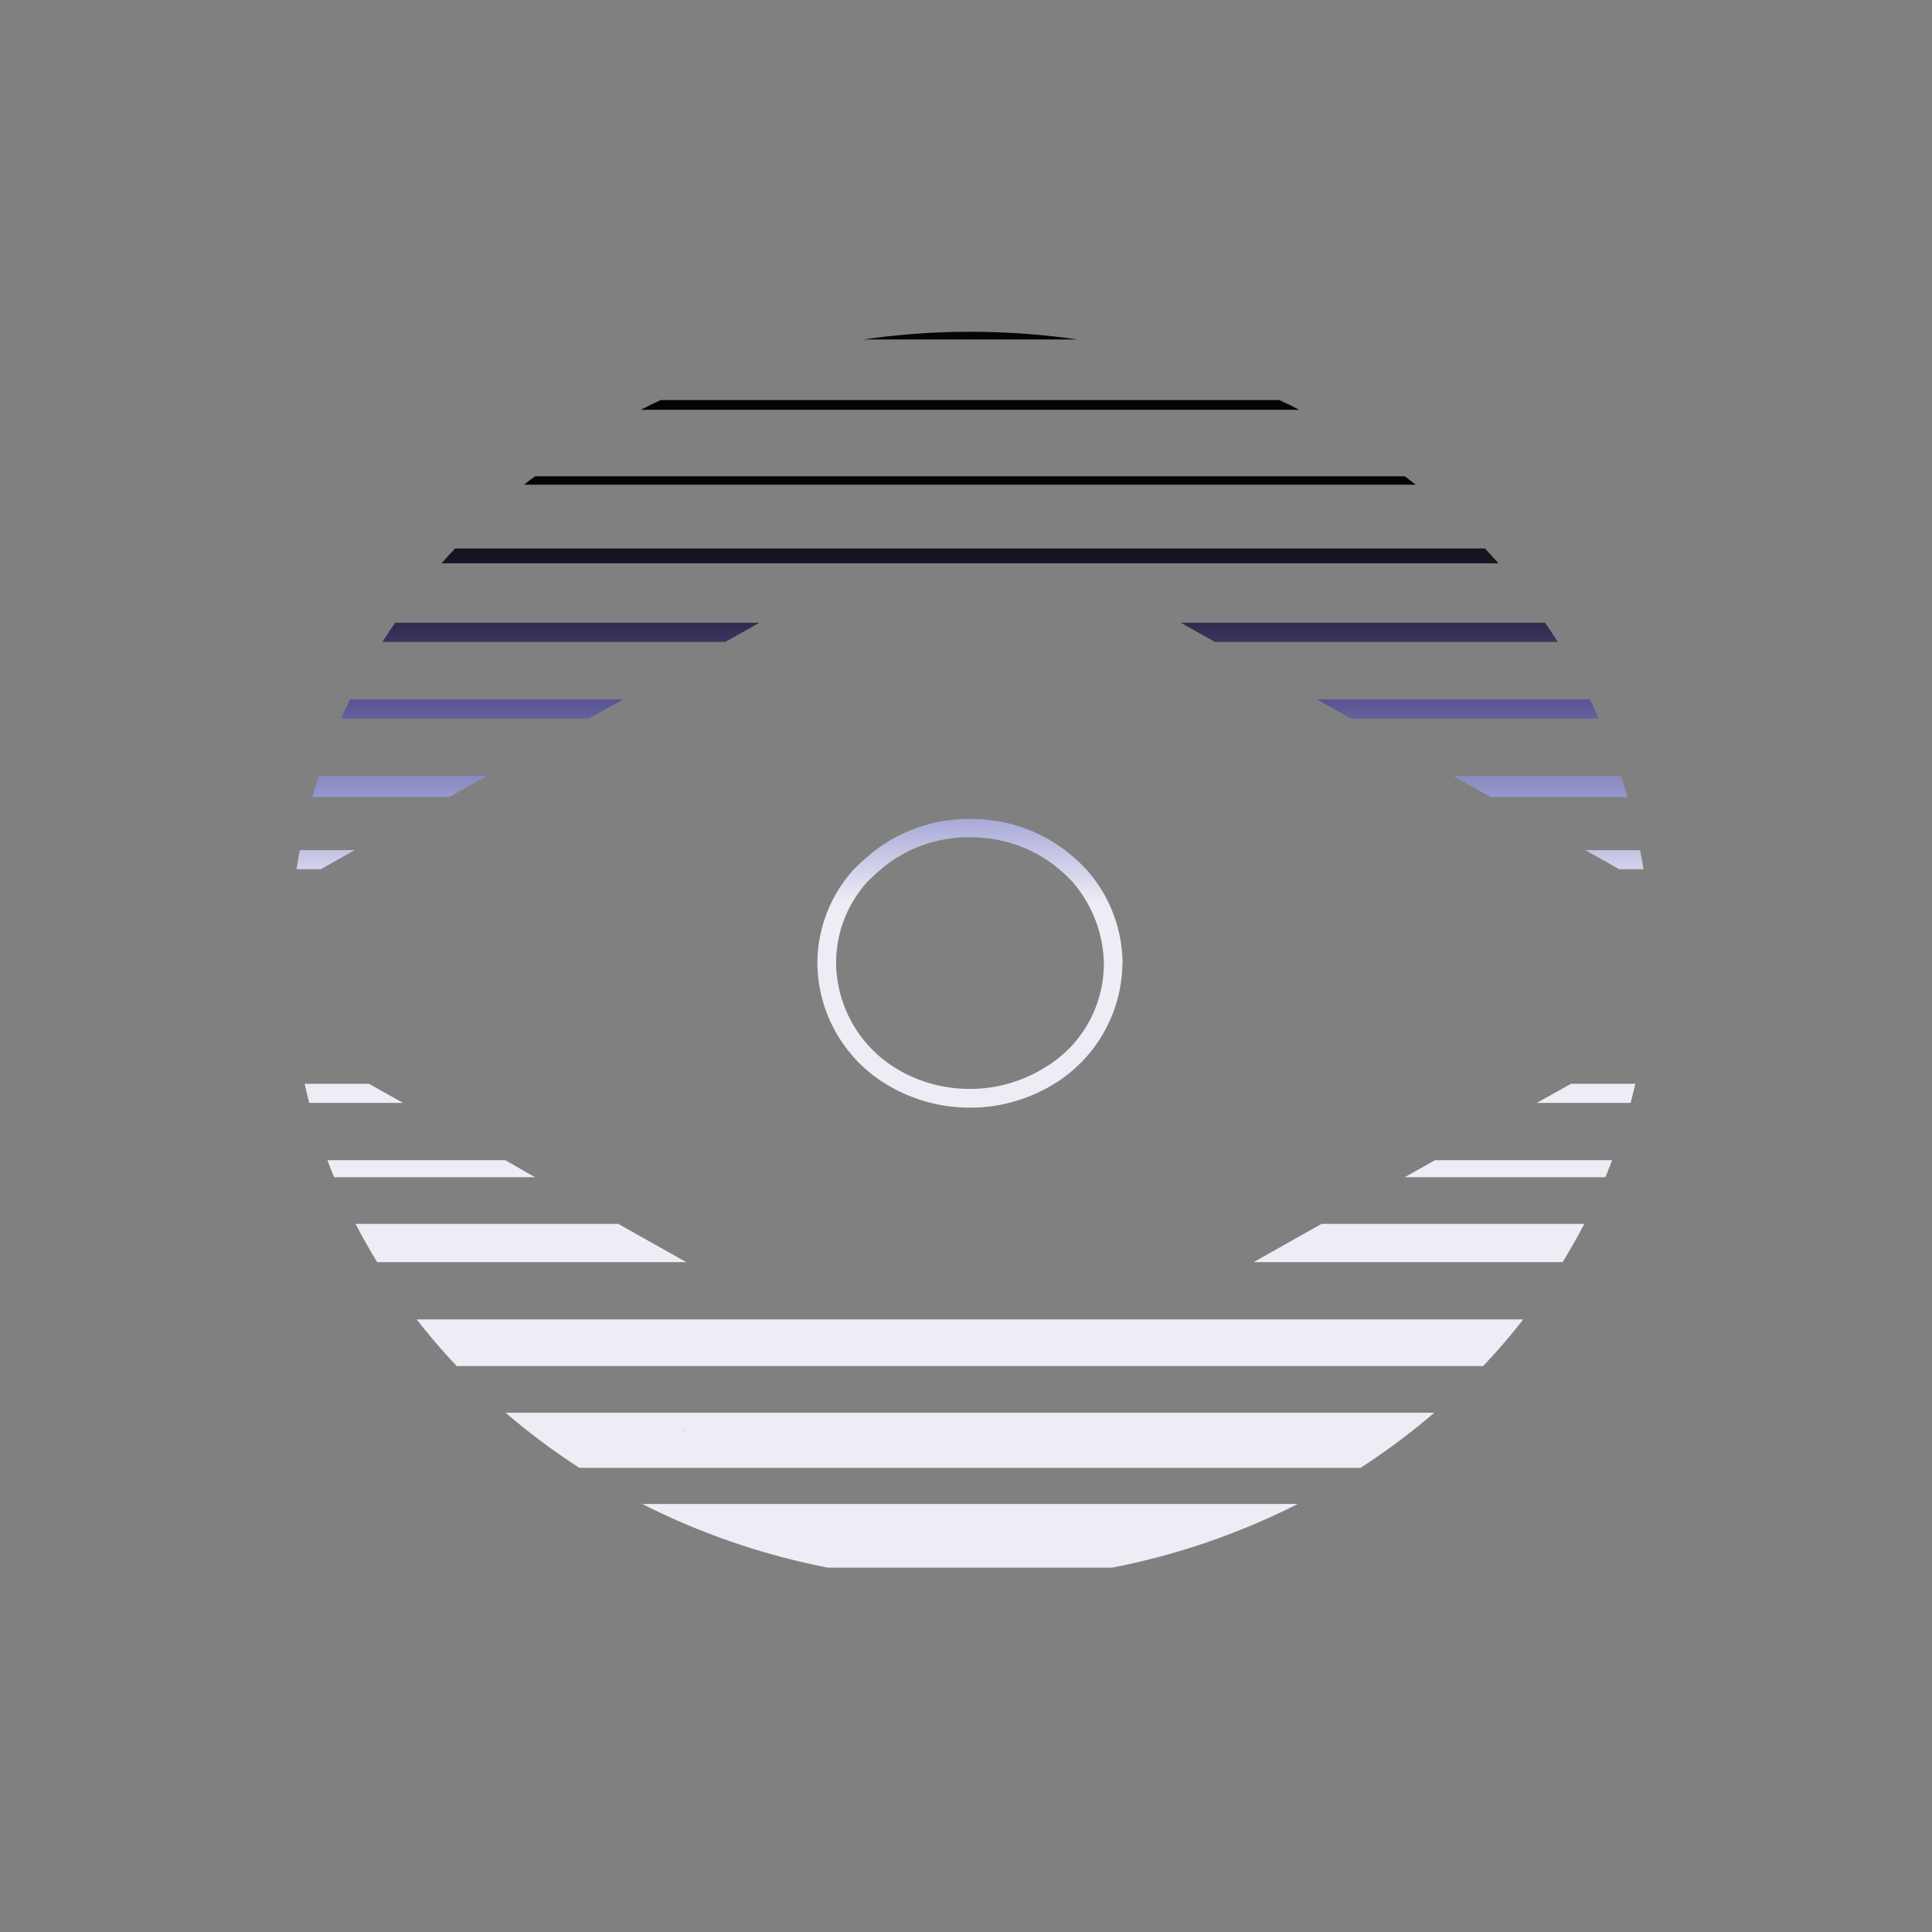 <svg width="200" height="200" viewBox="0 0 26 26" version="1.1" xmlns="http://www.w3.org/2000/svg">
    <rect x="0" y="0" width="26" height="26" fill="#808080" stroke="none"/>
    <defs>
        <linearGradient id="gradient-token-obsidian-sith-a" x1="13.053" y1="4.189" x2="13.053" y2="12.22"
            gradientUnits="userSpaceOnUse">
            <stop offset="0.065" stop-color="#050305" />
            <stop offset="0.331" stop-color="#060407" />
            <stop offset="0.405" stop-color="#151221" />
            <stop offset="0.485" stop-color="#231f39" />
            <stop offset="0.653" stop-color="#595593" />
            <stop offset="0.822" stop-color="#9a9bd1" />
            <stop offset="0.989" stop-color="#ededf6" />
        </linearGradient>
        <linearGradient id="gradient-token-obsidian-sith-b" href="#gradient-token-obsidian-sith-a" x1="19.617"
            y1="4.189" x2="19.617" y2="12.22" />
        <linearGradient id="gradient-token-obsidian-sith-c" href="#gradient-token-obsidian-sith-a" x1="13.053"
            y1="4.189" x2="13.053" y2="12.22" />

        <linearGradient id="gradient-token-obsidian-sith-d" href="#gradient-token-obsidian-sith-a" x1="13.053"
            y1="2.944" x2="13.053" y2="12.827" />
        <linearGradient id="gradient-token-obsidian-sith-e" x1="9.214" y1="19.258" x2="9.214" y2="19.268"
            gradientUnits="userSpaceOnUse">
            <stop offset="0" stop-color="#4d4d71" />
            <stop offset="0.067" stop-color="#668" />
            <stop offset="0.247" stop-color="#a3a4c2" />
            <stop offset="0.332" stop-color="#bbbcd8" />
            <stop offset="0.669" stop-color="#edeff8" />
            <stop offset="0.989" stop-color="#f9faff" />
        </linearGradient>
    </defs>
    <path fill="url(#gradient-token-obsidian-sith-a)"
        d="M13.054,4.465c-.271,0-.54.01-.8.032q-.321.026-.633.071h2.876c-.208-.03-.42-.054-.633-.071-.265-.022-.534-.032-.8-.032Zm4.162.919H8.892c-.091.041-.18.085-.269.131h8.862c-.089-.046-.178-.09-.269-.131Zm1.69,1.026H7.2c-.05.036-.1.074-.146.113H19.051c-.047-.039-.1-.077-.145-.113Zm1.077.971H6.125c-.063.066-.123.133-.183.2H20.166q-.09-.1-.183-.2Zm.808,1h-4.9l.458.258h4.615c-.055-.088-.113-.174-.171-.258Zm-10.573,0h-4.9q-.088.126-.171.258H9.76l.458-.258ZM8.387,9.411H4.712c-.042.086-.083.172-.121.258H7.928l.459-.258Zm13.429,1.03H19.553l.51.286H21.9c-.027-.1-.057-.192-.088-.286Zm-15.261,0H4.291c-.031.094-.06.19-.087.286H6.045l.51-.286Zm15.518,1h-.738l.457.257h.326c-.014-.086-.029-.172-.045-.257Zm-17.3,0H4.035c-.016.085-.032.171-.045.257h.326l.457-.257Z" />
    <path fill="url(#gradient-token-obsidian-sith-b)"
        d="M21.4,9.411H17.721l.459.258h3.337c-.039-.086-.079-.172-.122-.258Z" />
    <path fill="url(#gradient-token-obsidian-sith-c)"
        d="M13.055,11.269a1.832,1.832,0,0,1,1.124.368,2.294,2.294,0,0,1,.25.226,1.723,1.723,0,0,1,.426,1.1,1.625,1.625,0,0,1-.8,1.407,1.931,1.931,0,0,1-.542.228,1.831,1.831,0,0,1-.461.056,1.9,1.9,0,0,1-1-.28,1.683,1.683,0,0,1-.8-1.411,1.627,1.627,0,0,1,.417-1.092,2.907,2.907,0,0,1,.263-.235,1.838,1.838,0,0,1,1.125-.369m2.05,1.7a1.915,1.915,0,0,0-.49-1.269,2.456,2.456,0,0,0-.281-.255,2.1,2.1,0,0,0-1.279-.422h0a2.084,2.084,0,0,0-1.278.422,3.167,3.167,0,0,0-.287.255A1.885,1.885,0,0,0,11,12.965a1.925,1.925,0,0,0,.918,1.621,2.151,2.151,0,0,0,1.137.32,2.078,2.078,0,0,0,.524-.064,2.159,2.159,0,0,0,.608-.256A1.925,1.925,0,0,0,15.105,12.965Z" />
    <path fill="url(#gradient-token-obsidian-sith-d)"
        d="M22.007,14.585h-.866l-.458.257h1.261c.022-.085.044-.171.063-.257Zm-17.042,0H4.1c.019.086.04.172.062.257H5.423l-.458-.257ZM21.7,15.613H19.312l-.407.229h2.7c.031-.076.061-.151.09-.229Zm-14.9,0H4.407c.028.078.058.153.09.229H7.2L6.8,15.613Zm14.526.857H17.786l-.915.515H21.03c.1-.169.2-.34.291-.515Zm-13,0H4.785c.091.175.187.346.291.515H9.235L8.32,16.47ZM20.5,17.756H5.608a8.227,8.227,0,0,0,.539.628H19.959c.19-.2.371-.41.54-.628Zm-1.2,1.256H6.805a8.967,8.967,0,0,0,.993.742H18.309a9.158,9.158,0,0,0,.993-.742Zm-1.84,1.228H8.644a9.561,9.561,0,0,0,2.5.857h3.82a9.549,9.549,0,0,0,2.5-.857Z" />
    <polygon fill="url(#gradient-token-obsidian-sith-e)"
        points="9.224 19.258 9.204 19.258 9.214 19.268 9.224 19.258 9.224 19.258" />
</svg>